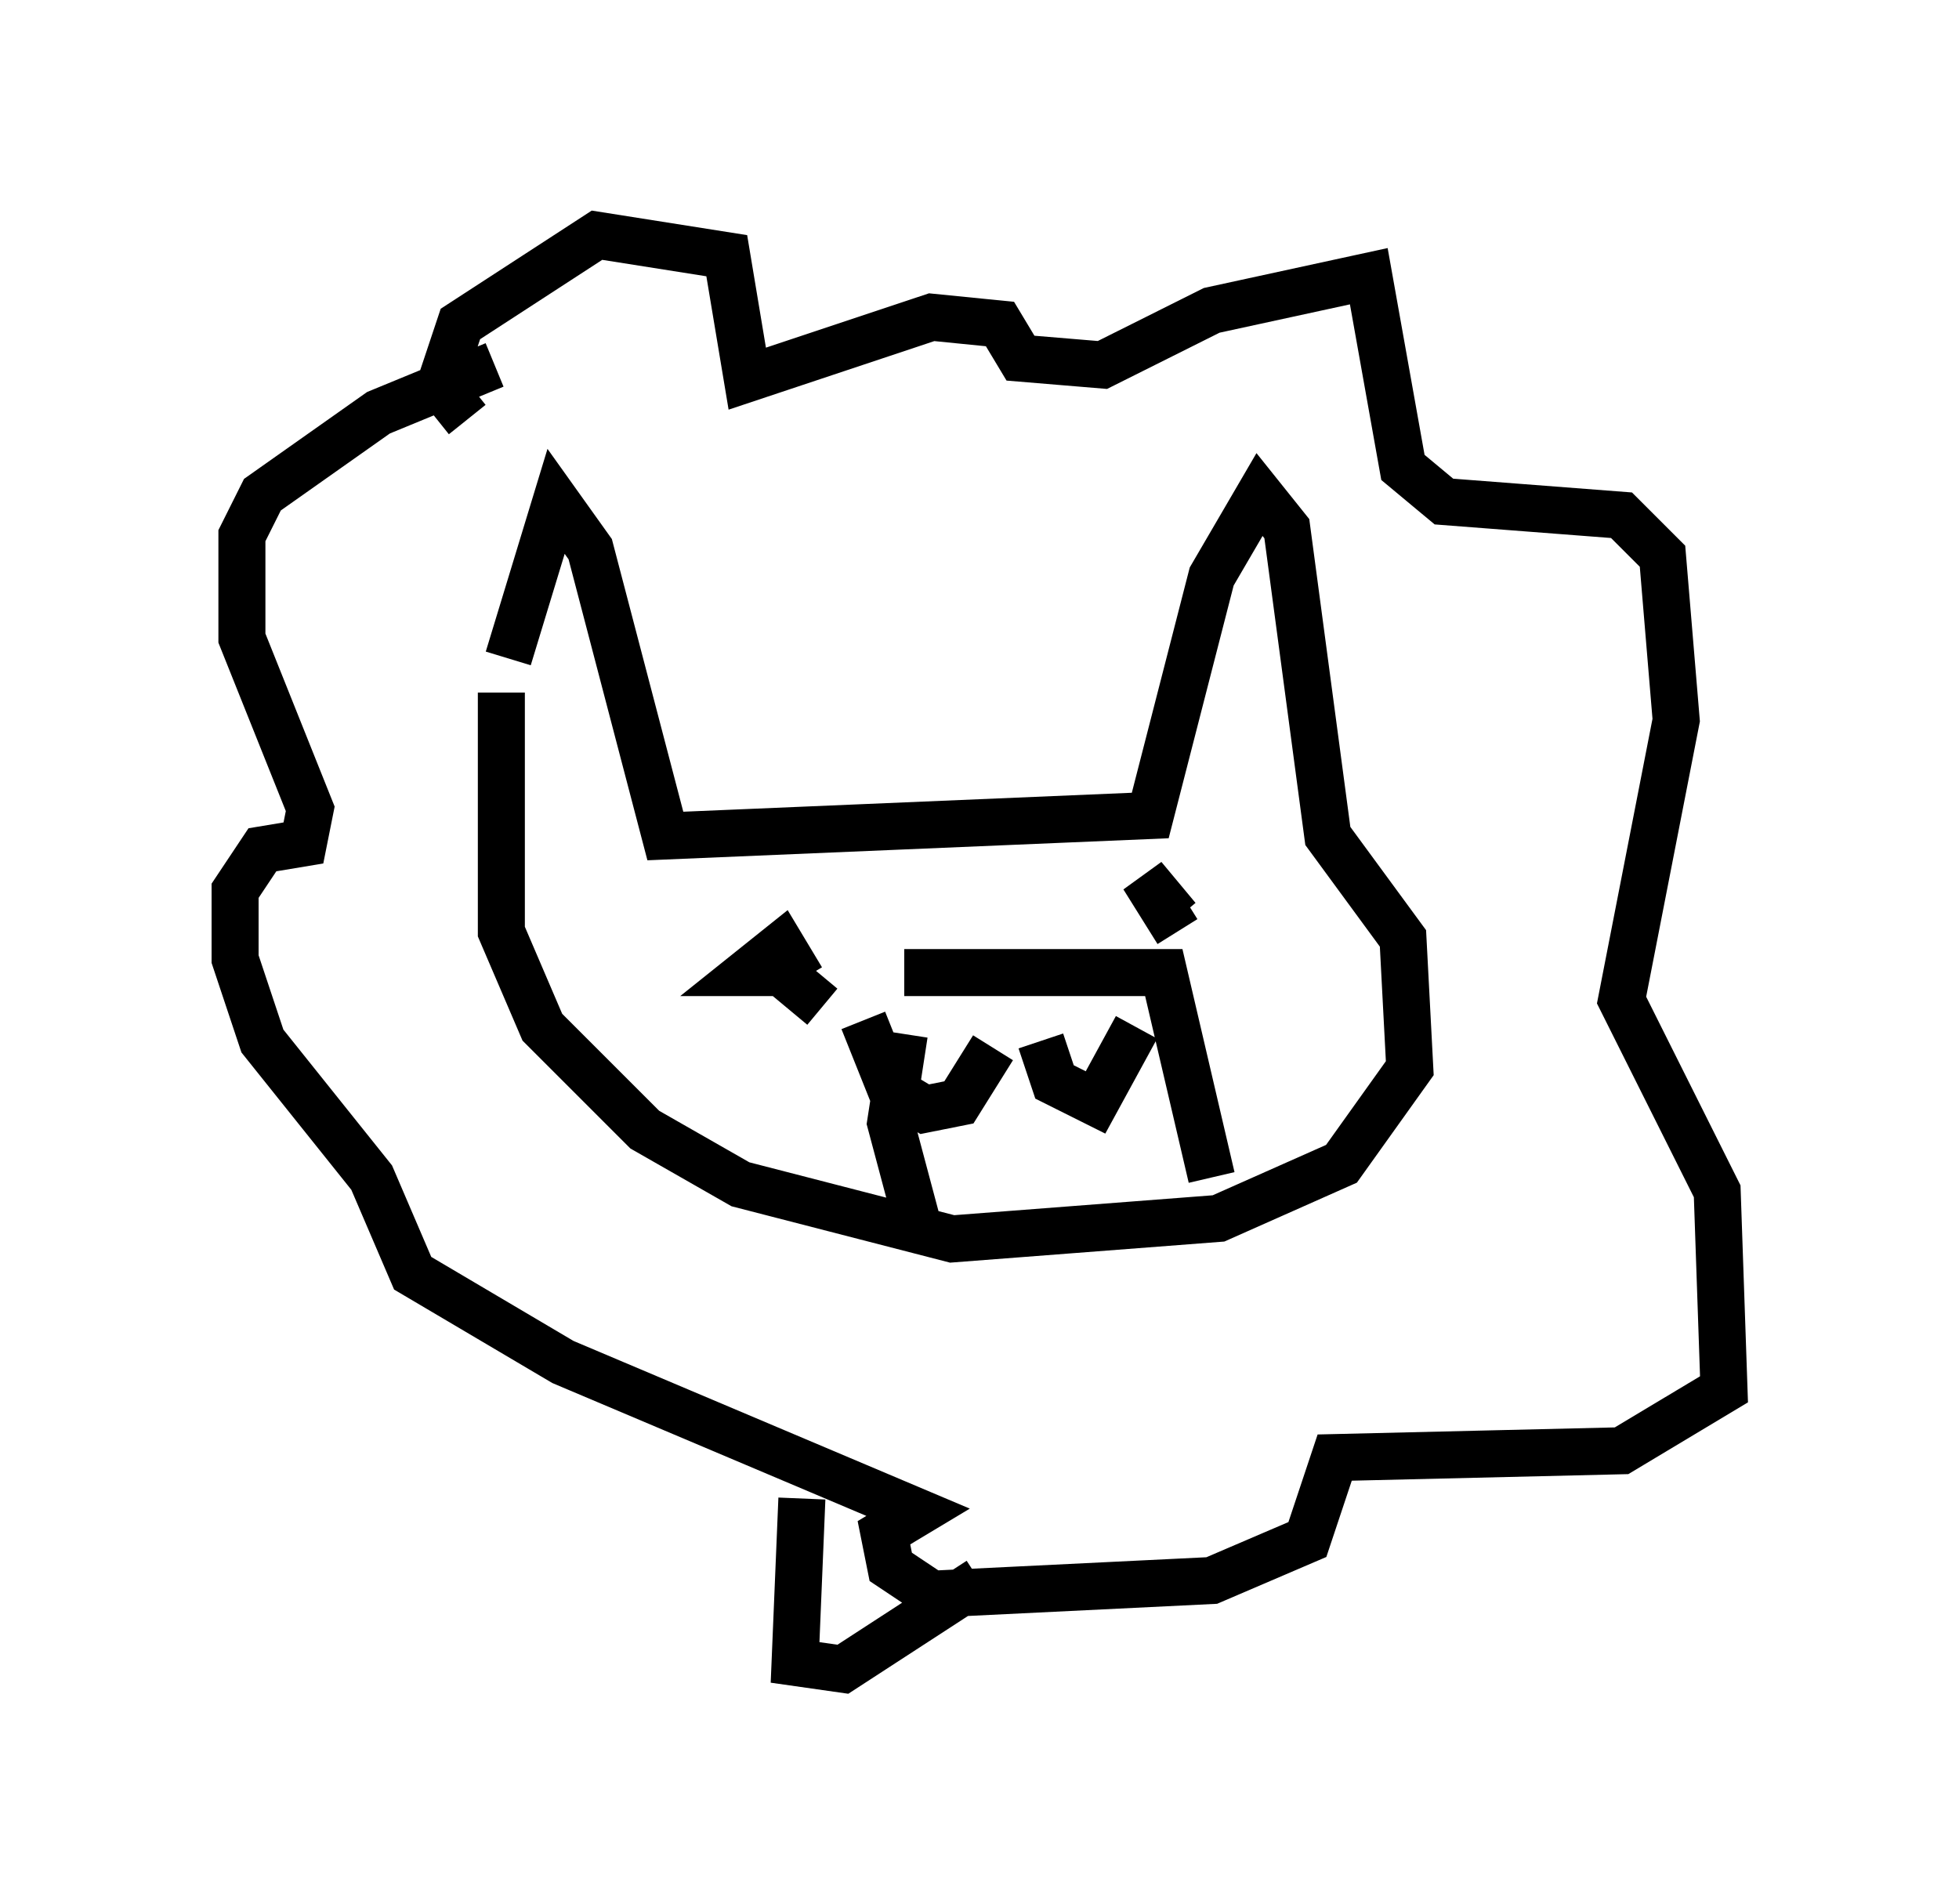 <?xml version="1.0" encoding="utf-8" ?>
<svg baseProfile="full" height="40.503" version="1.1" width="41.665" xmlns="http://www.w3.org/2000/svg" xmlns:ev="http://www.w3.org/2001/xml-events" xmlns:xlink="http://www.w3.org/1999/xlink"><defs /><rect fill="white" height="40.503" width="41.665" x="0" y="0" /><path d="M11.391, 16.184 m-0.581, -2.179 l1.017, -3.341 0.726, 1.017 l1.598, 6.101 10.313, -0.436 l1.307, -5.084 1.017, -1.743 l0.581, 0.726 0.872, 6.536 l1.598, 2.179 0.145, 2.76 l-1.453, 2.034 -2.615, 1.162 l-5.665, 0.436 -4.503, -1.162 l-2.034, -1.162 -2.179, -2.179 l-0.872, -2.034 0.0, -5.084 m6.827, 6.682 l-0.872, -0.726 -0.726, 0.0 l0.726, -0.581 0.436, 0.726 m7.989, -1.307 l-0.726, -0.872 0.726, 1.162 m-5.81, 2.179 l-0.291, 1.888 0.581, 2.179 m-0.291, -5.374 l5.52, 0.0 1.017, 4.358 m-7.408, -3.341 l0.581, 1.453 0.726, 0.436 l0.726, -0.145 0.726, -1.162 m1.017, -0.145 l0.291, 0.872 0.872, 0.436 l0.872, -1.598 m-14.235, -12.927 l-0.581, -0.726 0.436, -1.307 l2.905, -1.888 2.76, 0.436 l0.436, 2.615 3.922, -1.307 l1.453, 0.145 0.436, 0.726 l1.743, 0.145 2.324, -1.162 l3.341, -0.726 0.726, 4.067 l0.872, 0.726 3.777, 0.291 l0.872, 0.872 0.291, 3.486 l-1.162, 5.955 2.034, 4.067 l0.145, 4.212 -2.179, 1.307 l-6.101, 0.145 -0.581, 1.743 l-2.034, 0.872 -5.955, 0.291 l-0.872, -0.581 -0.145, -0.726 l0.726, -0.436 -7.553, -3.196 l-3.196, -1.888 -0.872, -2.034 l-2.324, -2.905 -0.581, -1.743 l0.0, -1.453 0.581, -0.872 l0.872, -0.145 0.145, -0.726 l-1.453, -3.631 0.0, -2.179 l0.436, -0.872 2.469, -1.743 l2.469, -1.017 m6.536, 24.112 l-0.145, 3.486 1.017, 0.145 l2.905, -1.888 " fill="none" stroke="black" stroke-width="1" /></svg>
